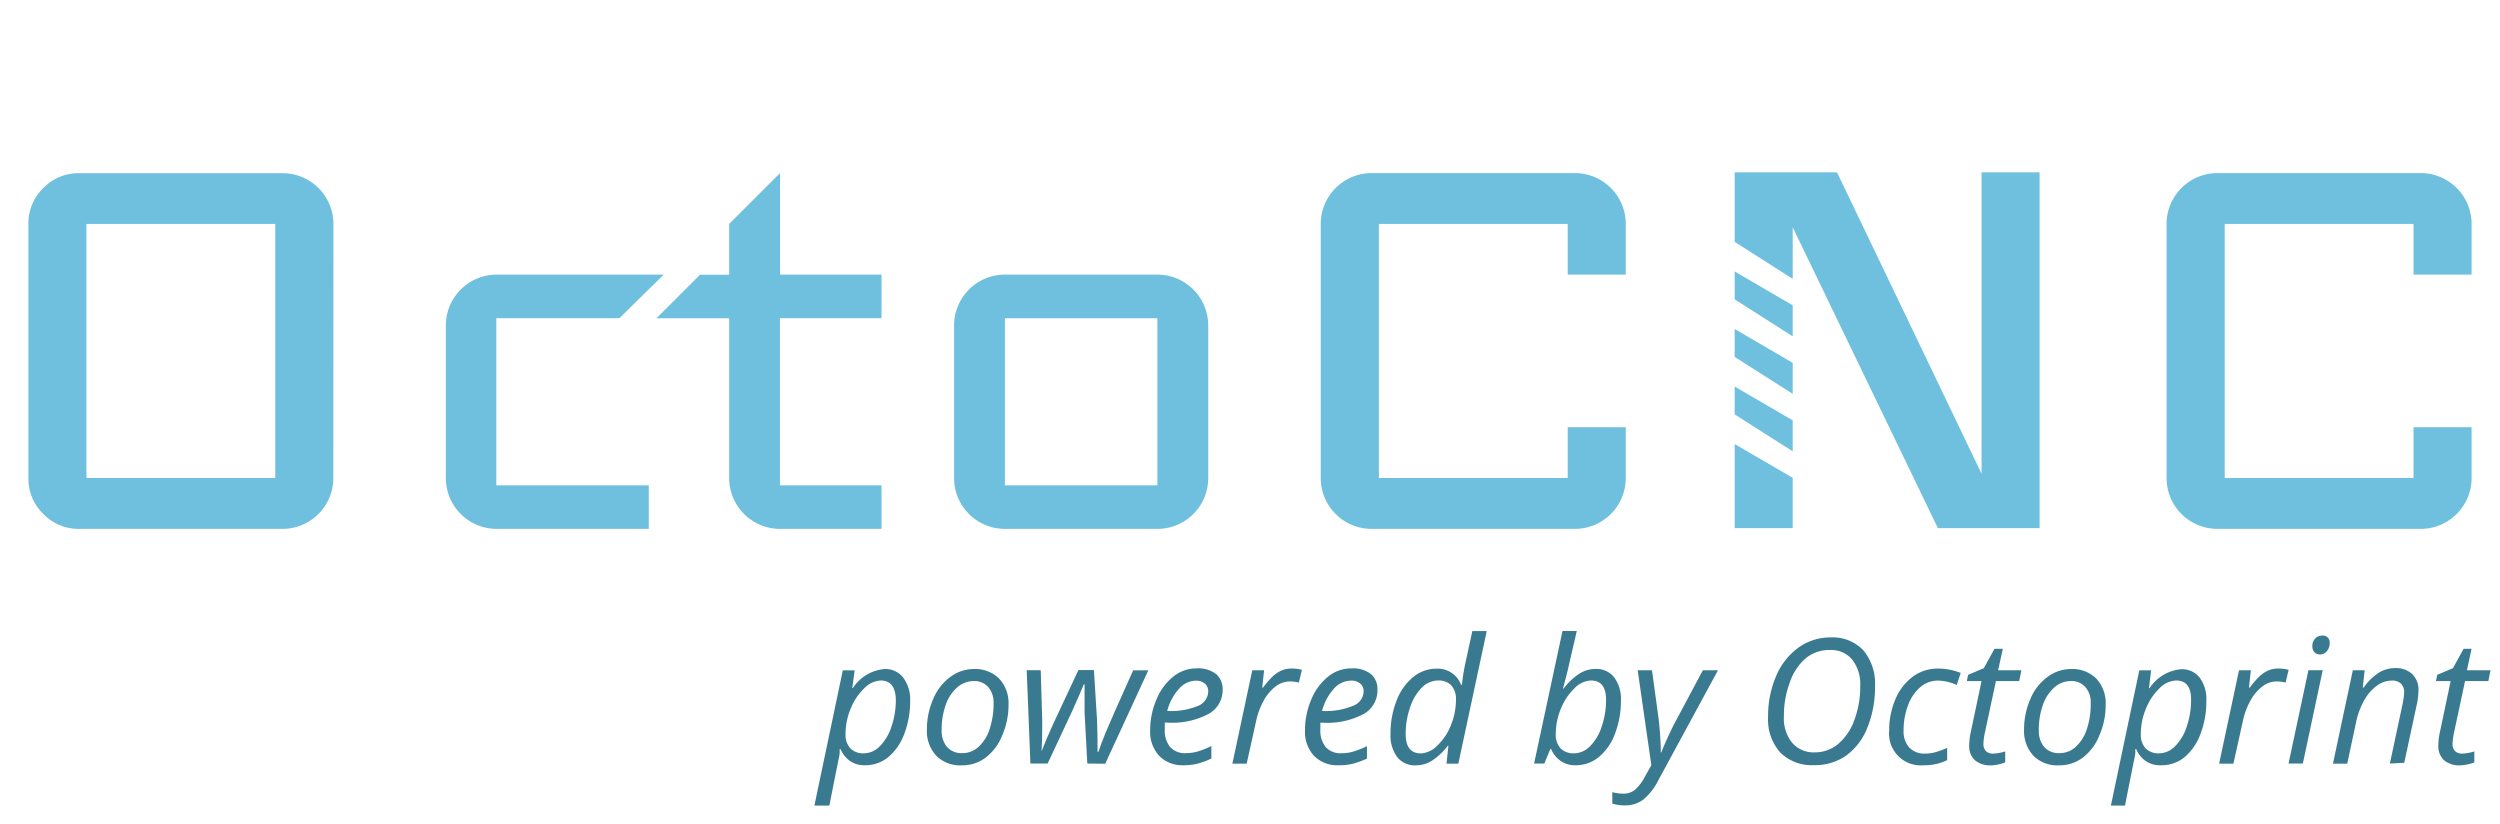 <svg xmlns="http://www.w3.org/2000/svg" viewBox="0 0 264 87"><title>octocnc_sprites</title><g id="logo"><path d="M91.29,80.81a2.64,2.64,0,0,1-1.53-.45,2.92,2.92,0,0,1-1-1.26h-.09l0,.34q0,.23-.09.63t-1,5H86l3-14.28h1.25L90,72.65h.07a4.42,4.42,0,0,1,3.35-2,2.36,2.36,0,0,1,1.94.88A3.81,3.81,0,0,1,96.11,74a9.55,9.55,0,0,1-.62,3.5,5.81,5.81,0,0,1-1.72,2.48A3.84,3.84,0,0,1,91.29,80.81ZM93,71.86a2.6,2.6,0,0,0-1.76.85,6.09,6.09,0,0,0-1.42,2.15,7,7,0,0,0-.53,2.65,2.12,2.12,0,0,0,.5,1.51,1.89,1.89,0,0,0,1.44.53,2.38,2.38,0,0,0,1.66-.73,5.11,5.11,0,0,0,1.24-2.07,8.62,8.62,0,0,0,.47-2.85Q94.56,71.86,93,71.86Z" fill="#3a7a91"/><path d="M102.8,70.65a3.6,3.6,0,0,1,2.7,1,3.81,3.81,0,0,1,1,2.78,8,8,0,0,1-.65,3.19A5.51,5.51,0,0,1,104.09,80a4.1,4.1,0,0,1-2.5.82,3.58,3.58,0,0,1-2.71-1,3.84,3.84,0,0,1-1-2.78,8,8,0,0,1,.66-3.21,5.45,5.45,0,0,1,1.77-2.31A4.13,4.13,0,0,1,102.8,70.65Zm2.12,3.59a2.46,2.46,0,0,0-.56-1.68,1.92,1.92,0,0,0-1.52-.64,2.63,2.63,0,0,0-1.76.67,4.28,4.28,0,0,0-1.21,1.85,7.7,7.7,0,0,0-.43,2.63,2.65,2.65,0,0,0,.57,1.82,2.08,2.08,0,0,0,1.64.64,2.48,2.48,0,0,0,1.68-.66A4.29,4.29,0,0,0,104.5,77,8.44,8.44,0,0,0,104.92,74.24Z" fill="#3a7a91"/><path d="M114.82,80.63l-.29-5.41q0-.85,0-1.55v-1.4h-.08L114,73.33l-.75,1.7-2.62,5.6h-1.82l-.39-9.86h1.48l.16,5.34v.79q0,1.32-.07,2.42H110q.42-1.12,1.23-2.9l2.65-5.66h1.64l.33,5.34q.05,1.51.05,2.36V79l0,.38H116q.25-.77.75-2t2.91-6.59h1.6l-4.55,9.86Z" fill="#3a7a91"/><path d="M125,80.81a3.44,3.44,0,0,1-2.6-1,3.75,3.75,0,0,1-.94-2.72,8.09,8.09,0,0,1,.67-3.24,6,6,0,0,1,1.78-2.41,3.87,3.87,0,0,1,2.44-.86,3.09,3.09,0,0,1,2.07.6,2.09,2.09,0,0,1,.69,1.67,2.85,2.85,0,0,1-1.49,2.54,8.18,8.18,0,0,1-4.27.92H123l0,.72a2.78,2.78,0,0,0,.55,1.84,2.11,2.11,0,0,0,1.71.66,4.47,4.47,0,0,0,1.17-.16,9,9,0,0,0,1.49-.59V80.1a8.14,8.14,0,0,1-1.49.55A6.08,6.08,0,0,1,125,80.81Zm1.25-8.93a2.4,2.4,0,0,0-1.74.85,5.52,5.52,0,0,0-1.25,2.35h.11a7.35,7.35,0,0,0,3.14-.54A1.68,1.68,0,0,0,127.59,73a1.05,1.05,0,0,0-.33-.79A1.45,1.45,0,0,0,126.23,71.88Z" fill="#3a7a91"/><path d="M136.4,70.6a4.1,4.1,0,0,1,1.08.13l-.32,1.35a4,4,0,0,0-.94-.12,2.5,2.5,0,0,0-1.53.54,4.72,4.72,0,0,0-1.25,1.5,7.62,7.62,0,0,0-.79,2.13l-1,4.51h-1.51l2.1-9.86h1.25l-.2,1.83h.09a8.87,8.87,0,0,1,1.07-1.23,3.38,3.38,0,0,1,.89-.58A2.55,2.55,0,0,1,136.4,70.6Z" fill="#3a7a91"/><path d="M141.35,80.81a3.44,3.44,0,0,1-2.6-1,3.75,3.75,0,0,1-.94-2.72,8.09,8.09,0,0,1,.67-3.24,6,6,0,0,1,1.78-2.41,3.86,3.86,0,0,1,2.44-.86,3.09,3.09,0,0,1,2.07.6,2.09,2.09,0,0,1,.69,1.67A2.85,2.85,0,0,1,144,75.4a8.18,8.18,0,0,1-4.27.92h-.3l0,.72a2.78,2.78,0,0,0,.55,1.84,2.11,2.11,0,0,0,1.71.66,4.48,4.48,0,0,0,1.17-.16,9,9,0,0,0,1.49-.59V80.1a8.13,8.13,0,0,1-1.49.55A6.08,6.08,0,0,1,141.35,80.81Zm1.25-8.93a2.4,2.4,0,0,0-1.74.85,5.53,5.53,0,0,0-1.25,2.35h.11a7.35,7.35,0,0,0,3.14-.54A1.68,1.68,0,0,0,144,73a1.05,1.05,0,0,0-.33-.79A1.44,1.44,0,0,0,142.6,71.88Z" fill="#3a7a91"/><path d="M151.76,70.61a2.62,2.62,0,0,1,2.53,1.71h.09a20.64,20.64,0,0,1,.4-2.46l.7-3.22H157l-3,14h-1.25l.2-1.88h-.07a6.74,6.74,0,0,1-1.7,1.59,3.18,3.18,0,0,1-1.64.47,2.36,2.36,0,0,1-2-.88,3.83,3.83,0,0,1-.7-2.45,9.32,9.32,0,0,1,.65-3.53,5.88,5.88,0,0,1,1.75-2.47A3.88,3.88,0,0,1,151.76,70.61Zm-1.71,8.95a2.62,2.62,0,0,0,1.74-.84,5.9,5.9,0,0,0,1.43-2.15,7.09,7.09,0,0,0,.53-2.67,2.16,2.16,0,0,0-.49-1.52,1.84,1.84,0,0,0-1.41-.52,2.4,2.4,0,0,0-1.69.74,5.21,5.21,0,0,0-1.25,2.09,8.49,8.49,0,0,0-.47,2.83Q148.44,79.56,150.05,79.56Z" fill="#3a7a91"/><path d="M166.33,80.81a2.62,2.62,0,0,1-1.53-.46,2.81,2.81,0,0,1-1-1.25h-.09l-.63,1.53H162l3-14h1.51L165.73,70q-.25,1.16-.68,2.7h.08a6.57,6.57,0,0,1,1.65-1.56,3.17,3.17,0,0,1,1.68-.5,2.39,2.39,0,0,1,2,.89,3.83,3.83,0,0,1,.71,2.45,9.56,9.56,0,0,1-.62,3.48,5.82,5.82,0,0,1-1.72,2.49A3.84,3.84,0,0,1,166.33,80.81ZM168,71.86a2.6,2.6,0,0,0-1.76.85,6.1,6.1,0,0,0-1.42,2.15,7,7,0,0,0-.53,2.65,2.12,2.12,0,0,0,.5,1.51,1.89,1.89,0,0,0,1.44.53,2.38,2.38,0,0,0,1.66-.73,5.11,5.11,0,0,0,1.24-2.07,8.63,8.63,0,0,0,.47-2.85Q169.6,71.86,168,71.86Z" fill="#3a7a91"/><path d="M172.94,70.78h1.51l.67,4.9q.09.62.18,1.83t.08,1.95h.05q.31-.78.78-1.8t.69-1.4l2.92-5.48h1.6L175.17,82.3a6.5,6.5,0,0,1-1.65,2.15,3.23,3.23,0,0,1-2,.6,4.27,4.27,0,0,1-1.26-.19V83.65a4.25,4.25,0,0,0,1.18.16,1.87,1.87,0,0,0,1.26-.45,4.91,4.91,0,0,0,1-1.34l.68-1.22Z" fill="#3a7a91"/><path d="M198,72.47a11.24,11.24,0,0,1-.79,4.33,6.64,6.64,0,0,1-2.27,3,5.73,5.73,0,0,1-3.41,1A4.73,4.73,0,0,1,188,79.47a5.24,5.24,0,0,1-1.29-3.77,10.65,10.65,0,0,1,.86-4.33,7.08,7.08,0,0,1,2.37-3,5.76,5.76,0,0,1,3.4-1.06,4.43,4.43,0,0,1,3.45,1.39A5.46,5.46,0,0,1,198,72.47Zm-4.83-3.83a3.89,3.89,0,0,0-2.53.91A5.86,5.86,0,0,0,189,72.08a10,10,0,0,0-.62,3.58,4.09,4.09,0,0,0,.88,2.79,3,3,0,0,0,2.39,1,3.8,3.8,0,0,0,2.45-.88,5.84,5.84,0,0,0,1.71-2.51,10,10,0,0,0,.63-3.62,4.21,4.21,0,0,0-.85-2.79A2.9,2.9,0,0,0,193.21,68.64Z" fill="#3a7a91"/><path d="M203.17,80.81a3.35,3.35,0,0,1-3.67-3.68,8.19,8.19,0,0,1,.67-3.32A5.63,5.63,0,0,1,202,71.45a4.39,4.39,0,0,1,2.64-.85,6.59,6.59,0,0,1,2.41.46l-.42,1.27a5.09,5.09,0,0,0-2-.46,2.82,2.82,0,0,0-1.84.69,4.52,4.52,0,0,0-1.3,1.92,7.37,7.37,0,0,0-.47,2.67,2.52,2.52,0,0,0,.6,1.79,2.15,2.15,0,0,0,1.65.64,4.07,4.07,0,0,0,1.22-.18,11.24,11.24,0,0,0,1.13-.42v1.29A5.4,5.4,0,0,1,203.17,80.81Z" fill="#3a7a91"/><path d="M210.46,79.58a4.86,4.86,0,0,0,1.29-.23v1.16a4.12,4.12,0,0,1-.76.22,3.9,3.9,0,0,1-.72.09,2.5,2.5,0,0,1-1.72-.54,2,2,0,0,1-.6-1.6,6.55,6.55,0,0,1,.16-1.35l1.14-5.41h-1.55l.13-.66,1.66-.7,1.13-2.05h.88L211,70.78h2.46l-.23,1.14h-2.46l-1.16,5.43a6.42,6.42,0,0,0-.16,1.19,1.07,1.07,0,0,0,.26.77A1,1,0,0,0,210.46,79.58Z" fill="#3a7a91"/><path d="M218.66,70.65a3.6,3.6,0,0,1,2.7,1,3.81,3.81,0,0,1,1,2.78,8,8,0,0,1-.65,3.19A5.51,5.51,0,0,1,219.95,80a4.09,4.09,0,0,1-2.5.82,3.58,3.58,0,0,1-2.71-1,3.84,3.84,0,0,1-1-2.78,8,8,0,0,1,.66-3.21,5.46,5.46,0,0,1,1.77-2.31A4.13,4.13,0,0,1,218.66,70.65Zm2.12,3.59a2.45,2.45,0,0,0-.56-1.68,1.92,1.92,0,0,0-1.52-.64,2.63,2.63,0,0,0-1.76.67,4.28,4.28,0,0,0-1.21,1.85,7.7,7.7,0,0,0-.43,2.63,2.65,2.65,0,0,0,.57,1.82,2.08,2.08,0,0,0,1.64.64,2.48,2.48,0,0,0,1.68-.66A4.29,4.29,0,0,0,220.37,77,8.46,8.46,0,0,0,220.78,74.24Z" fill="#3a7a91"/><path d="M228.11,80.81a2.64,2.64,0,0,1-1.53-.45,2.92,2.92,0,0,1-1-1.26h-.09l0,.34q0,.23-.09.63t-1,5h-1.49l3-14.28h1.25l-.23,1.88h.07a4.42,4.42,0,0,1,3.34-2,2.37,2.37,0,0,1,1.94.88,3.81,3.81,0,0,1,.71,2.46,9.57,9.57,0,0,1-.62,3.5,5.81,5.81,0,0,1-1.72,2.48A3.85,3.85,0,0,1,228.11,80.81Zm1.67-8.95a2.6,2.6,0,0,0-1.76.85,6.1,6.1,0,0,0-1.42,2.15,7,7,0,0,0-.53,2.65,2.12,2.12,0,0,0,.5,1.51,1.89,1.89,0,0,0,1.44.53,2.38,2.38,0,0,0,1.66-.73,5.11,5.11,0,0,0,1.24-2.07,8.63,8.63,0,0,0,.47-2.85Q231.39,71.86,229.79,71.86Z" fill="#3a7a91"/><path d="M240.6,70.6a4.1,4.1,0,0,1,1.08.13l-.32,1.35a4,4,0,0,0-.94-.12,2.49,2.49,0,0,0-1.53.54,4.71,4.71,0,0,0-1.25,1.5,7.61,7.61,0,0,0-.79,2.13l-1,4.51h-1.51l2.1-9.86h1.25l-.2,1.83h.09a8.83,8.83,0,0,1,1.07-1.23,3.38,3.38,0,0,1,.89-.58A2.55,2.55,0,0,1,240.6,70.6Z" fill="#3a7a91"/><path d="M243.18,80.63h-1.51l2.1-9.86h1.51Zm1-12.37a1.18,1.18,0,0,1,.29-.82,1,1,0,0,1,.75-.32.71.71,0,0,1,.79.81,1.22,1.22,0,0,1-.3.84.91.91,0,0,1-.7.34.83.83,0,0,1-.59-.22A.82.82,0,0,1,244.19,68.26Z" fill="#3a7a91"/><path d="M252.37,80.63l1.33-6.22a8.19,8.19,0,0,0,.18-1.29,1.28,1.28,0,0,0-.32-.91,1.34,1.34,0,0,0-1-.34,2.66,2.66,0,0,0-1.56.54,4.8,4.8,0,0,0-1.34,1.54,8.11,8.11,0,0,0-.88,2.42l-.91,4.27h-1.51l2.1-9.86h1.25l-.2,1.83h.09A6,6,0,0,1,251.26,71a3.35,3.35,0,0,1,1.67-.45,2.52,2.52,0,0,1,1.8.63,2.29,2.29,0,0,1,.66,1.75,7.39,7.39,0,0,1-.21,1.62l-1.29,6Z" fill="#3a7a91"/><path d="M260,79.58a4.86,4.86,0,0,0,1.29-.23v1.16a4.12,4.12,0,0,1-.76.22,3.9,3.9,0,0,1-.72.09,2.5,2.5,0,0,1-1.72-.54,2,2,0,0,1-.6-1.6,6.55,6.55,0,0,1,.16-1.35l1.14-5.41h-1.55l.13-.66,1.66-.7,1.13-2.05H261l-.49,2.27H263l-.23,1.14h-2.46l-1.16,5.43a6.42,6.42,0,0,0-.16,1.19,1.07,1.07,0,0,0,.26.77A1,1,0,0,0,260,79.58Z" fill="#3a7a91"/><path d="M35.2,50.48a5.37,5.37,0,0,1-5.37,5.37H8.37a5.16,5.16,0,0,1-3.79-1.57A5.17,5.17,0,0,1,3,50.48V23.65a5.17,5.17,0,0,1,1.57-3.79,5.17,5.17,0,0,1,3.79-1.57H29.84a5.37,5.37,0,0,1,5.37,5.37Zm-6.13,0V23.65H9.13V50.48Z" fill="#6fc0de"/><path d="M70.09,29l-4.68,4.6h-13V51.25h16.1v4.6H52.45a5.37,5.37,0,0,1-5.37-5.37V34.38A5.37,5.37,0,0,1,52.45,29Z" fill="#6fc0de"/><path d="M93.09,55.85H82.36A5.37,5.37,0,0,1,77,50.48V33.61H69.32l4.6-4.6H77V23.65l5.37-5.37V29H93.09v4.6H82.36V51.25H93.09Z" fill="#6fc0de"/><path d="M127.59,50.48a5.37,5.37,0,0,1-5.37,5.37h-16.1a5.37,5.37,0,0,1-5.37-5.37V34.38A5.37,5.37,0,0,1,106.12,29h16.1a5.37,5.37,0,0,1,5.37,5.37Zm-5.37.77V33.61h-16.1V51.25Z" fill="#6fc0de"/><path d="M171.68,50.48a5.37,5.37,0,0,1-5.37,5.37H144.84a5.37,5.37,0,0,1-5.37-5.37V23.65a5.37,5.37,0,0,1,5.37-5.37h21.47a5.37,5.37,0,0,1,5.37,5.37V29h-6.13V23.65H145.61V50.48h19.94V45.11h6.13Z" fill="#6fc0de"/><path d="M261,50.48a5.37,5.37,0,0,1-5.37,5.37H234.16a5.37,5.37,0,0,1-5.37-5.37V23.65a5.37,5.37,0,0,1,5.37-5.37h21.47A5.37,5.37,0,0,1,261,23.65V29h-6.13V23.65H234.93V50.48h19.94V45.11H261Z" fill="#6fc0de"/><polygon points="183.18 55.77 189.31 55.77 189.31 50.46 183.18 46.89 183.18 55.77" fill="#6fc0de"/><polygon points="183.18 43.76 189.31 47.66 189.31 44.39 183.18 40.82 183.18 43.76" fill="#6fc0de"/><polygon points="183.18 37.69 189.31 41.59 189.31 38.32 183.18 34.74 183.18 37.69" fill="#6fc0de"/><polygon points="183.18 31.61 189.31 35.52 189.31 32.24 183.18 28.67 183.18 31.61" fill="#6fc0de"/><polygon points="209.25 18.2 209.25 46.19 209.25 50.02 193.99 18.2 183.18 18.2 183.18 25.54 189.31 29.45 189.31 27.79 189.31 24 204.64 55.77 215.38 55.77 215.38 18.2 209.25 18.2" fill="#6fc0de"/></g></svg>